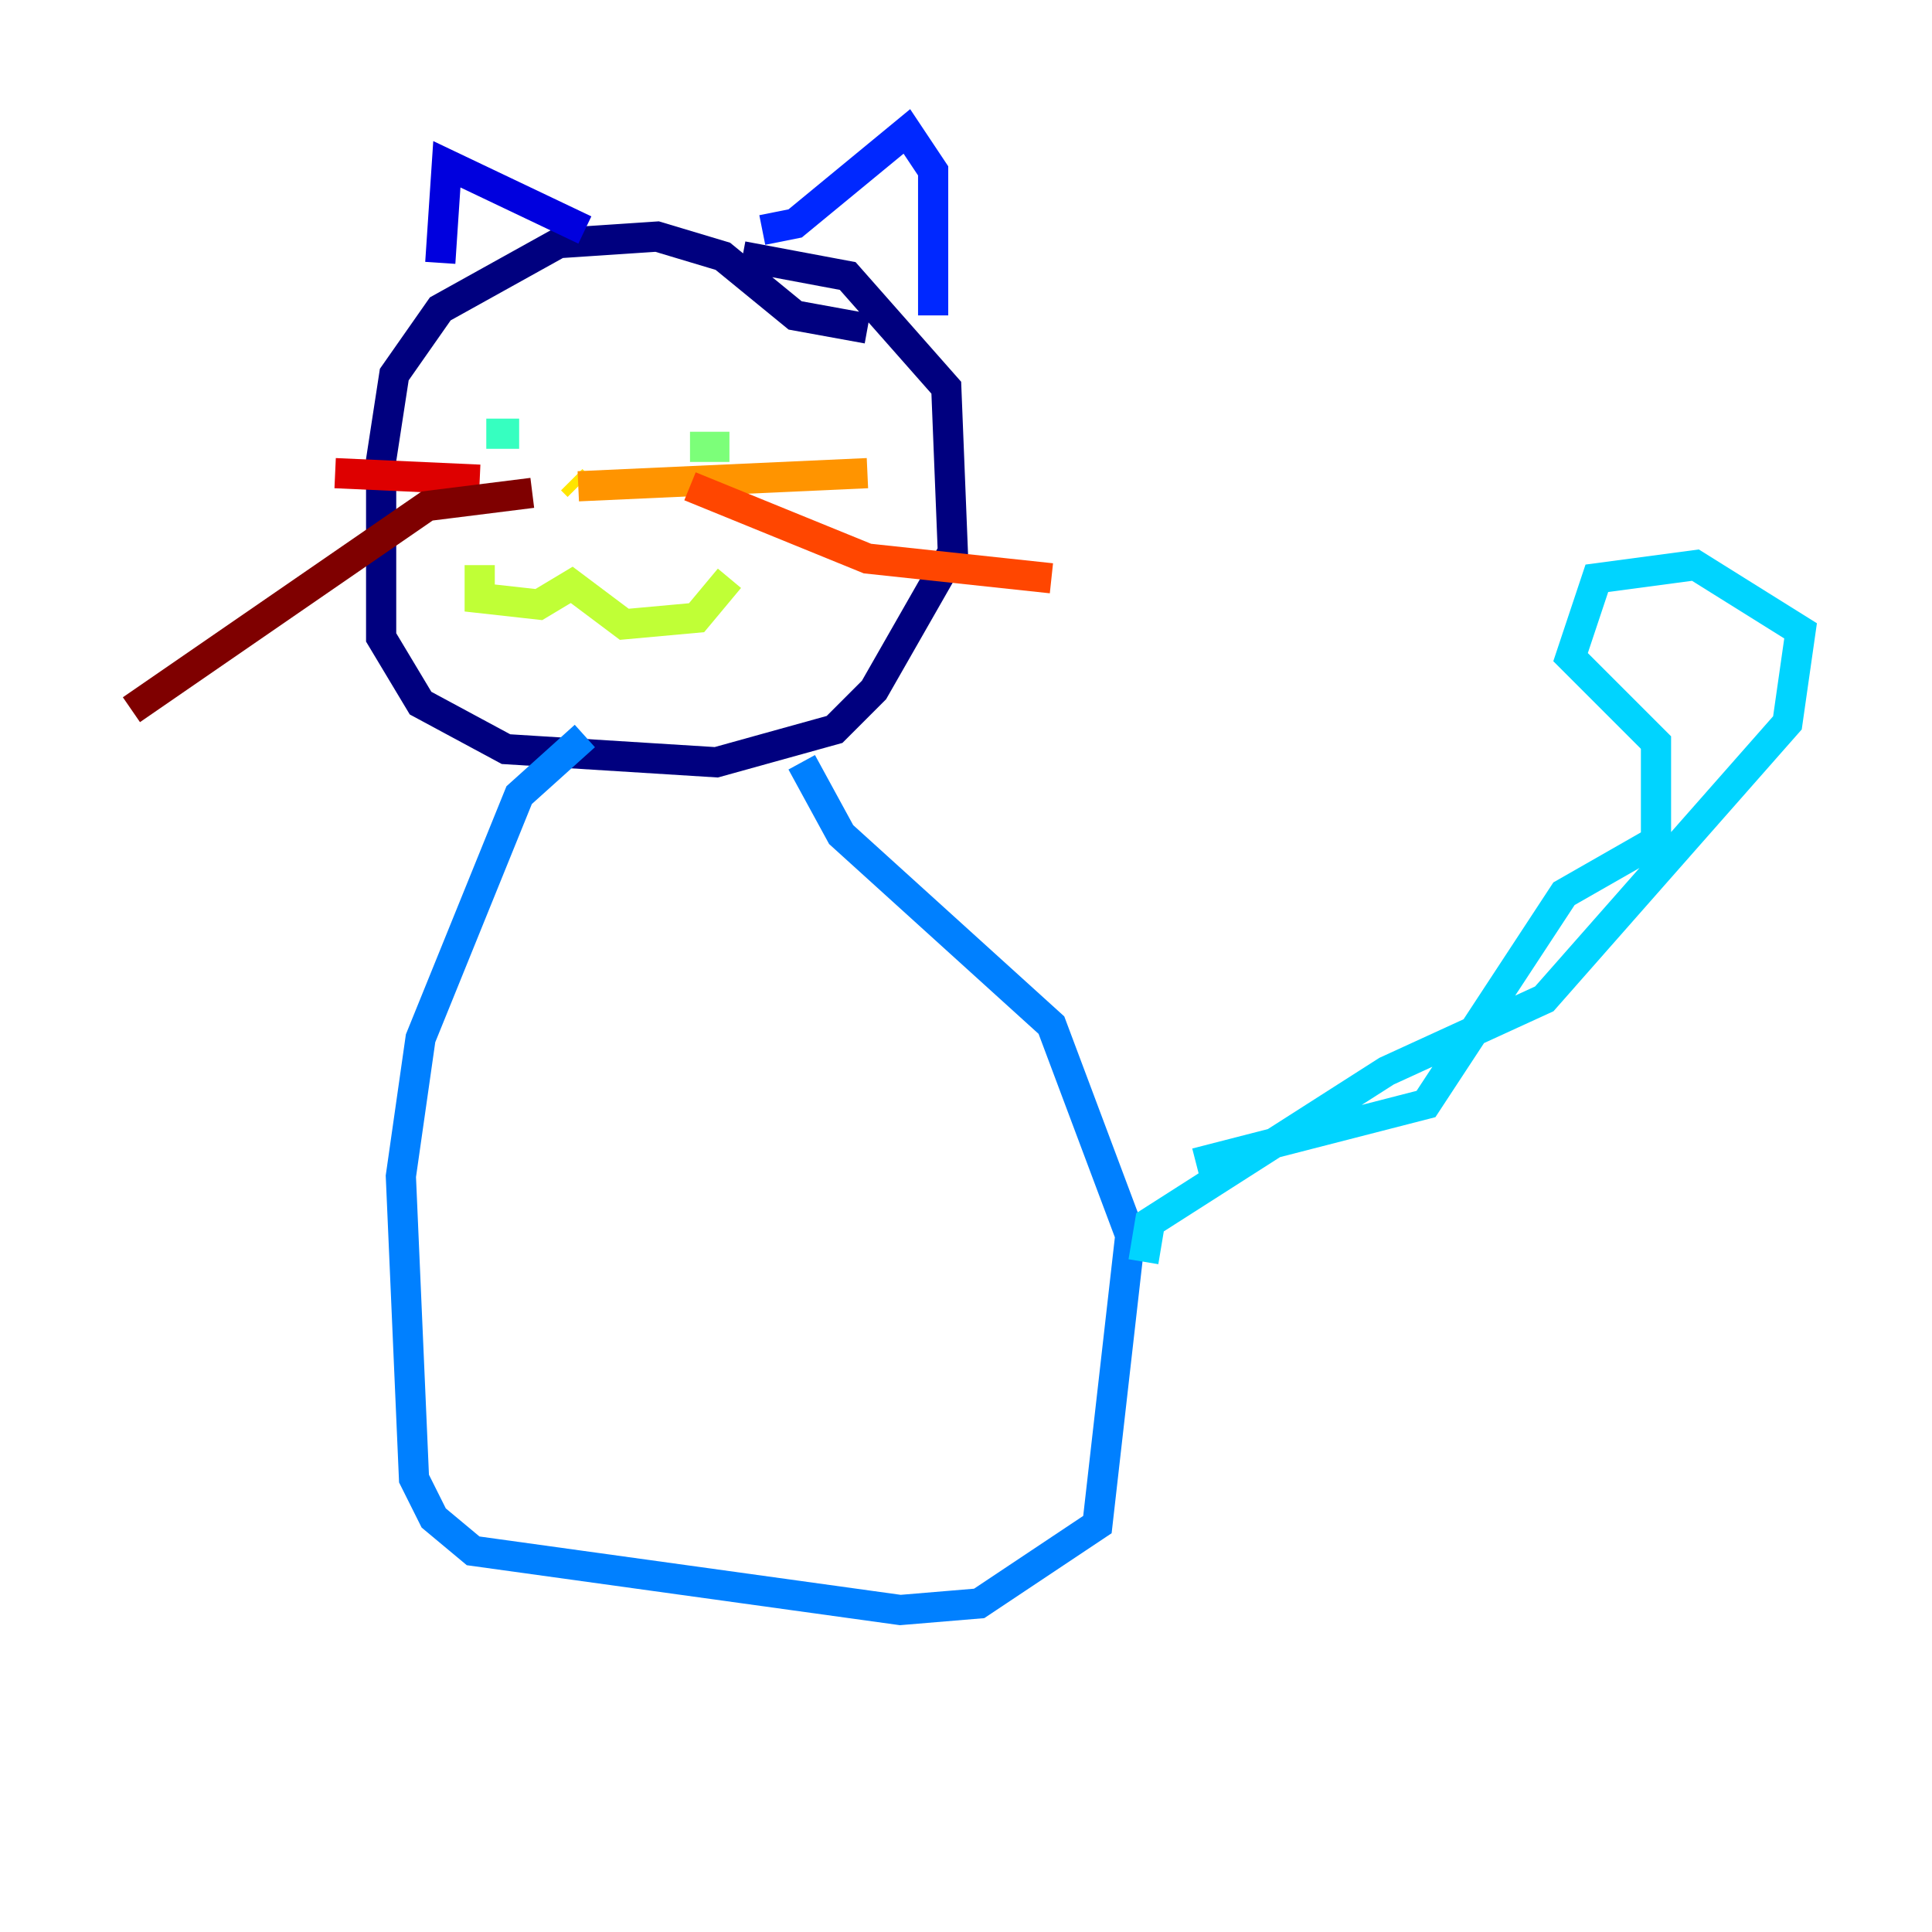 <?xml version="1.0" encoding="utf-8" ?>
<svg baseProfile="tiny" height="128" version="1.2" viewBox="0,0,128,128" width="128" xmlns="http://www.w3.org/2000/svg" xmlns:ev="http://www.w3.org/2001/xml-events" xmlns:xlink="http://www.w3.org/1999/xlink"><defs /><polyline fill="none" points="57.469,21.769 52.68,20.898 47.891,16.98 43.537,15.674 37.007,16.109 29.17,20.463 26.122,24.816 25.252,30.476 25.252,42.231 27.864,46.585 33.524,49.633 47.456,50.503 55.292,48.327 57.905,45.714 63.129,36.571 62.694,25.687 56.163,18.286 49.197,16.98" stroke="#00007f" stroke-width="2" /><polyline fill="none" points="29.17,17.415 29.605,10.884 38.748,15.238" stroke="#0000de" stroke-width="2" /><polyline fill="none" points="50.503,15.238 52.68,14.803 60.082,8.707 61.823,11.32 61.823,20.898" stroke="#0028ff" stroke-width="2" /><polyline fill="none" points="38.748,48.762 34.395,52.68 27.864,68.789 26.558,77.932 27.429,97.959 28.735,100.571 31.347,102.748 59.646,106.667 64.871,106.231 72.707,101.007 74.884,81.85 69.66,67.918 55.728,55.292 53.116,50.503" stroke="#0080ff" stroke-width="2" /><polyline fill="none" points="75.755,83.592 76.191,80.98 91.864,70.966 102.313,66.177 118.422,47.891 119.293,41.796 112.326,37.442 105.796,38.313 104.054,43.537 109.714,49.197 109.714,55.728 103.619,59.211 94.476,73.143 79.238,77.061" stroke="#00d4ff" stroke-width="2" /><polyline fill="none" points="32.218,28.735 34.395,28.735" stroke="#36ffc0" stroke-width="2" /><polyline fill="none" points="45.714,29.605 48.327,29.605" stroke="#7cff79" stroke-width="2" /><polyline fill="none" points="31.782,37.442 31.782,39.619 35.701,40.054 37.878,38.748 41.361,41.361 46.15,40.925 48.327,38.313" stroke="#c0ff36" stroke-width="2" /><polyline fill="none" points="37.878,31.782 38.313,32.218" stroke="#ffe500" stroke-width="2" /><polyline fill="none" points="38.313,32.218 57.469,31.347" stroke="#ff9400" stroke-width="2" /><polyline fill="none" points="45.714,32.218 57.469,37.007 69.66,38.313" stroke="#ff4600" stroke-width="2" /><polyline fill="none" points="31.782,31.782 22.204,31.347" stroke="#de0000" stroke-width="2" /><polyline fill="none" points="35.265,32.653 28.299,33.524 8.707,47.02" stroke="#7f0000" stroke-width="2" /></svg>